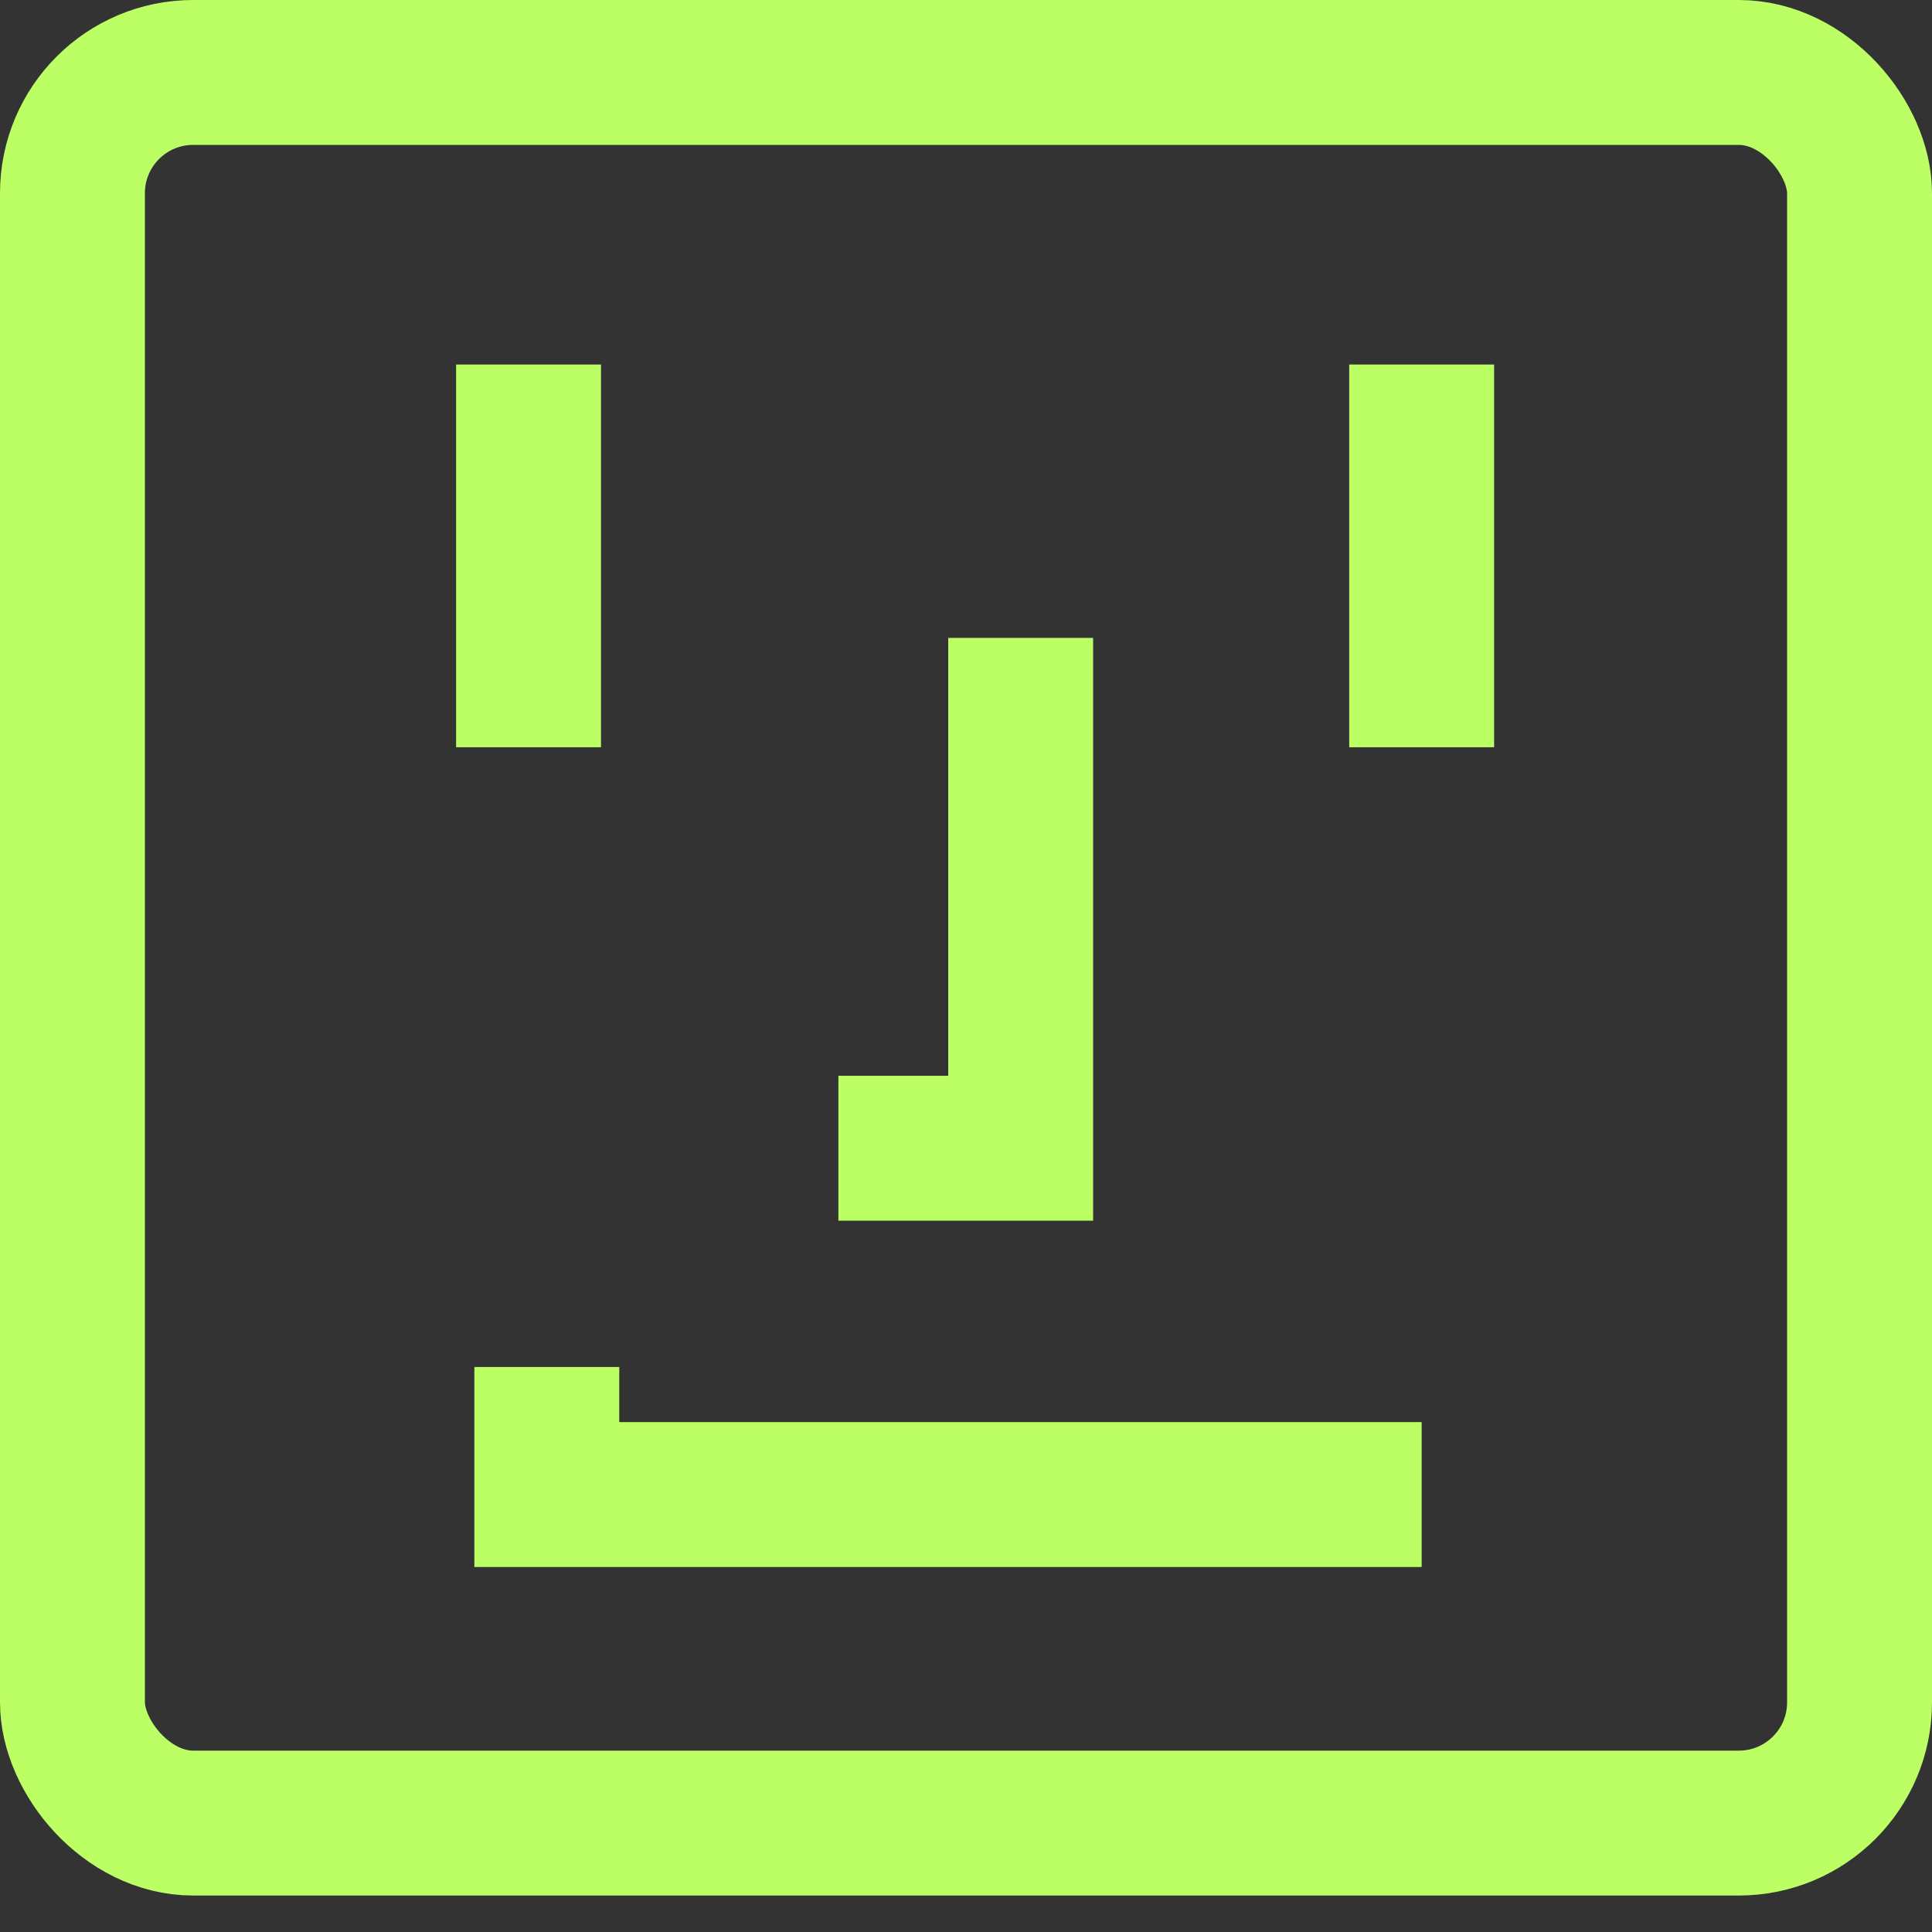<svg width="40" height="40" viewBox="0 0 40 40" fill="none" xmlns="http://www.w3.org/2000/svg">
<rect x="0" y="0" width="40" height="40" fill="#333333" stroke="none"/>
<rect x="1.5" y="1.5" width="37" height="36.245" rx="2.5" stroke="#BBFF65" stroke-width="3"/>
<path d="M10.943 7.547V15.471M29.434 7.547V15.471M21.132 13.207V23.773H17.358M29.434 30.943H11.321V28.302" stroke="#BBFF65" stroke-width="3"/>
</svg>
